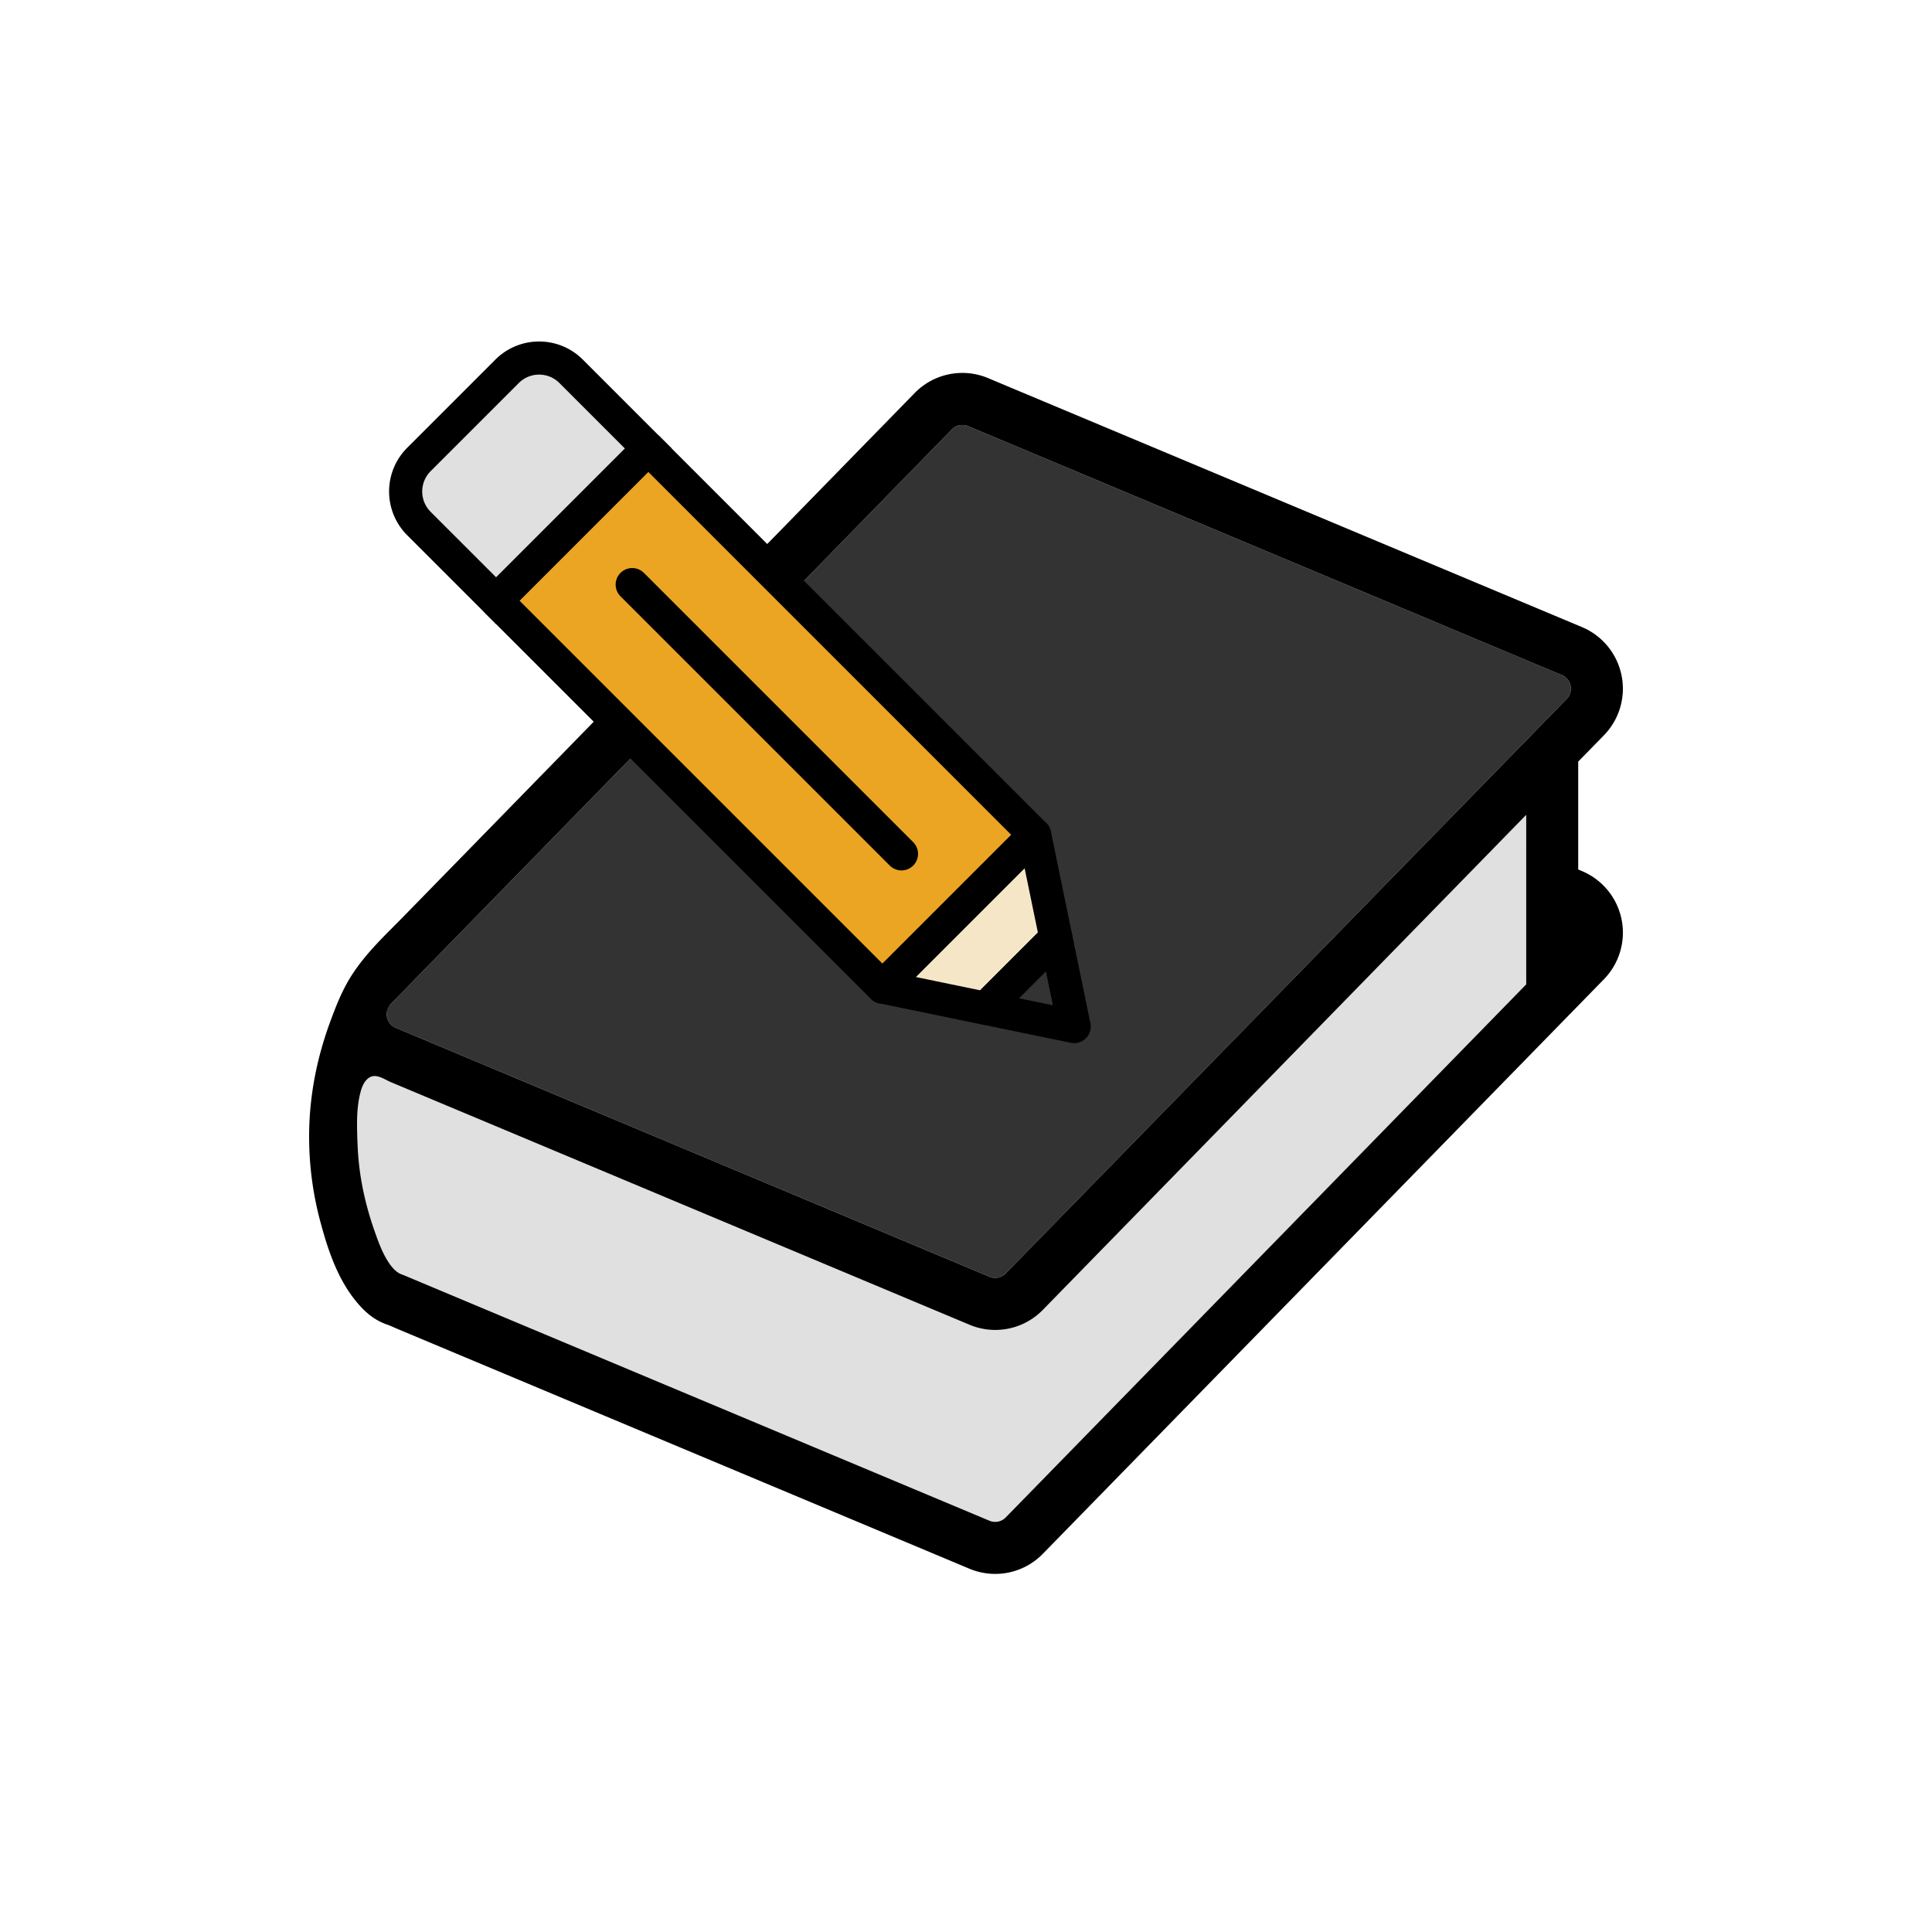 <?xml version="1.0" encoding="utf-8"?><svg xml:space="preserve" viewBox="0 0 100 100" y="0" x="0" xmlns="http://www.w3.org/2000/svg" id="圖層_1" version="1.1" width="47px" height="47px" xmlns:xlink="http://www.w3.org/1999/xlink" style="width:100%;height:100%;background-size:initial;background-repeat-y:initial;background-repeat-x:initial;background-position-y:initial;background-position-x:initial;background-origin:initial;background-image:initial;background-color:rgb(255, 255, 255);background-clip:initial;background-attachment:initial;animation-play-state:paused" ><g class="ldl-scale" style="transform-origin:50% 50%;transform:rotate(0deg) scale(0.8, 0.8);animation-play-state:paused" ><g style="animation-play-state:paused" ><path fill="#333" d="M89.115 31.867a.945.945 0 0 0-.567-.691L50.137 15.072a.952.952 0 0 0-1.054.214L12.792 52.451c-.319.327-.283.709-.253.858s.146.515.567.691l6.303 2.643 3.338 1.399 28.77 12.062a.95.95 0 0 0 1.054-.214l26.337-26.971 2.528-2.589 7.426-7.605a.949.949 0 0 0 .253-.858z" style="fill:rgb(51, 51, 51);animation-play-state:paused" ></path>
<path fill="#e0e0e0" d="M82.245 44.318L54.979 72.242a4.3 4.3 0 0 1-4.763.966L20.219 60.632l-3.338-1.399-2.364-.991-1.714-.719c-.523-.219-1.07-.68-1.575-.169-.224.227-.334.541-.413.85-.279 1.087-.222 2.275-.179 3.388.046 1.188.217 2.371.496 3.527.168.694.372 1.379.61 2.053.229.647.471 1.321.837 1.906.214.341.511.729.896.871a6.3 6.3 0 0 1 .259.101l.526.221 1.471.617 1.962.823 2.372.995 2.702 1.133 2.951 1.237 3.119 1.308 3.206 1.344 3.213 1.347 3.139 1.316 2.984 1.251 2.749 1.152 2.433 1.02 2.036.854a1031.432 1031.432 0 0 0 2.558 1.072l.361.151a.953.953 0 0 0 1.054-.214l33.674-34.485V40.225l-1.471 1.507-2.528 2.586z" style="fill:rgb(224, 224, 224);animation-play-state:paused" ></path>
<path d="M91.27 35.076a4.315 4.315 0 0 0 1.143-3.879 4.319 4.319 0 0 0-2.564-3.126L51.438 11.968a4.303 4.303 0 0 0-4.763.966l-.539.552-2.508 2.568-4.085 4.183-5.142 5.266-5.679 5.816-5.696 5.834-5.194 5.319-4.172 4.272c-1.183 1.211-2.366 2.294-3.319 3.724-.655.984-1.058 2.005-1.466 3.11a22.866 22.866 0 0 0-.797 2.62 21.169 21.169 0 0 0-.532 3.459 21.15 21.15 0 0 0 .695 6.939c.483 1.797 1.101 3.638 2.295 5.097.569.695 1.173 1.217 2.01 1.507.228.079.45.189.673.282l4.432 1.858 6.439 2.7 7.409 3.106 7.342 3.078 6.237 2.615 4.094 1.716 1.041.437a4.304 4.304 0 0 0 4.763-.966L91.27 50.862a4.32 4.32 0 0 0-1.421-7.005l-.239-.1v-6.981l1.66-1.7zm-5.025 7.27V51.19L52.571 85.676a.951.951 0 0 1-1.054.214l-.361-.151-1-.419-1.558-.653-2.036-.854-2.433-1.02-2.749-1.152-2.984-1.251-3.139-1.316-3.213-1.347-3.206-1.344-3.119-1.308-2.951-1.237-2.702-1.133-2.372-.995-1.962-.823-1.471-.617-.526-.221a6.3 6.3 0 0 0-.259-.101c-.385-.142-.682-.53-.896-.871-.366-.584-.608-1.258-.837-1.906a20.935 20.935 0 0 1-.61-2.053 18.013 18.013 0 0 1-.496-3.527c-.043-1.113-.1-2.302.179-3.388.079-.309.189-.623.413-.85.505-.511 1.051-.051 1.575.169l1.714.719 2.364.991 3.338 1.399 29.997 12.576a4.299 4.299 0 0 0 4.763-.966l27.266-27.924 2.528-2.589 1.471-1.507v2.125zm2.617-9.621l-7.426 7.605-2.528 2.589L52.571 69.89a.953.953 0 0 1-1.054.214l-28.77-12.062-3.338-1.399L13.106 54a.945.945 0 0 1-.513-1.235c.017-.037.036-.074.054-.11a.914.914 0 0 1 .145-.204l36.291-37.165a.951.951 0 0 1 1.054-.214l38.411 16.104a.945.945 0 0 1 .567.691.949.949 0 0 1-.253.858z" style="animation-play-state:paused" ></path></g>
<g style="animation-play-state:paused" ><path d="M44.595 51.362L19.597 26.364l9.847-9.847 24.998 24.998z" stroke-linejoin="round" stroke-linecap="round" stroke-width="2.143" stroke="#000" fill="#eba523" style="stroke:rgb(0, 0, 0);fill:rgb(235, 165, 35);animation-play-state:paused" ></path>
<path stroke-linecap="round" stroke-width="2.143" stroke="#000" fill="#e0e0e0" d="M29.444 16.516l-4.992-4.992a2.93 2.93 0 0 0-4.144 0l-5.704 5.704a2.93 2.93 0 0 0 0 4.144l4.992 4.992 9.848-9.848z" style="stroke:rgb(0, 0, 0);fill:rgb(224, 224, 224);animation-play-state:paused" ></path>
<path d="M51.267 52.738l4.551-4.551-1.376-6.673-4.924 4.924-4.923 4.924z" stroke-linejoin="round" stroke-linecap="round" stroke-width="2.143" stroke="#000" fill="#f5e6c8" style="stroke:rgb(0, 0, 0);fill:rgb(245, 230, 200);animation-play-state:paused" ></path>
<path d="M57 53.92l-1.182-5.733-4.551 4.551z" stroke-linejoin="round" stroke-linecap="round" stroke-width="2.143" stroke="#000" fill="#333" style="stroke:rgb(0, 0, 0);fill:rgb(51, 51, 51);animation-play-state:paused" ></path>
<path d="M45.826 42.745L28.403 25.323" stroke-linejoin="round" stroke-linecap="round" stroke-width="2.143" stroke="#000" fill="none" style="stroke:rgb(0, 0, 0);animation-play-state:paused" ></path></g>
</g><!-- generated by https://loading.io/ --></svg>